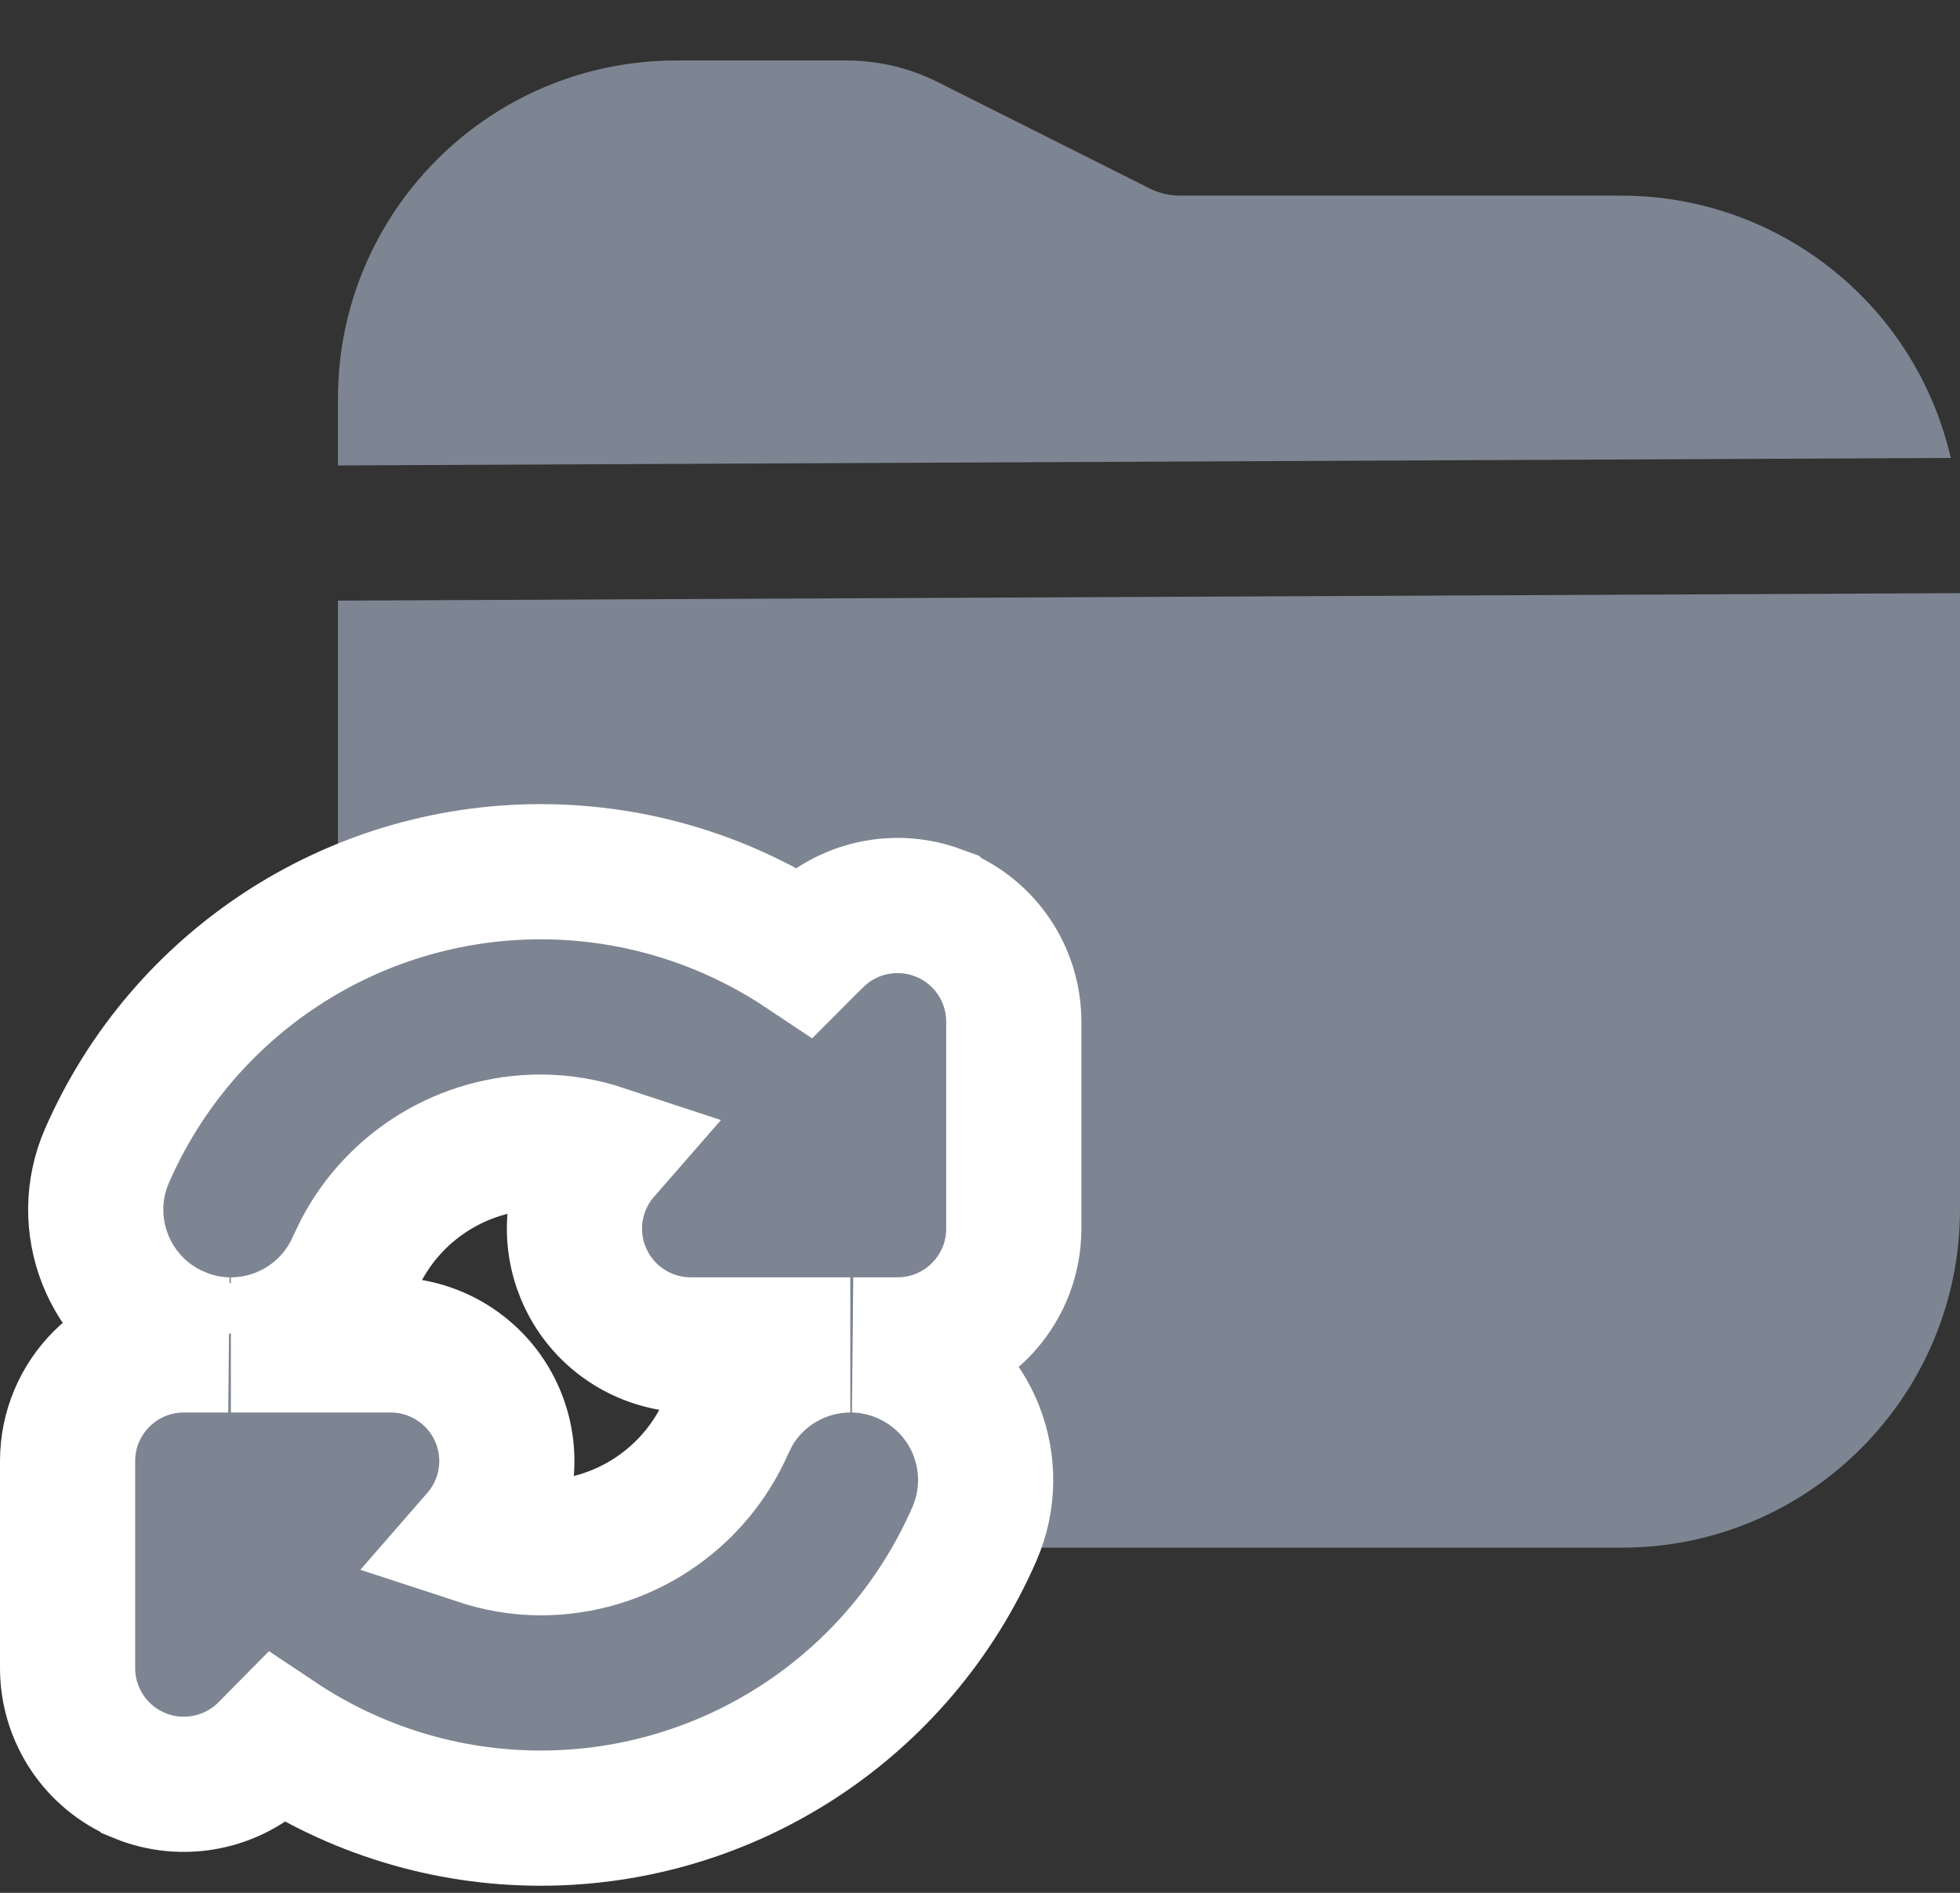 <svg width="29" height="28" viewBox="0 0 29 28" fill="none" xmlns="http://www.w3.org/2000/svg">
<rect x="0" y="0" width="29" height="28" fill="#333333" stroke="none"/>
<path d="M5 8.885V17.894C11.5 14.395 13.869 18.395 10 22.894H24C26.76 22.891 28.997 20.654 29 17.894V8.774L5 8.885Z" fill="#7D8592"/>
<path d="M24 2.894H17.472C17.317 2.896 17.165 2.861 17.025 2.795L13.869 1.211C13.452 1.003 12.993 0.895 12.528 0.895H10C7.24 0.898 5.003 3.134 5 5.894V6.885L28.863 6.774C28.342 4.507 26.326 2.899 24 2.894Z" fill="#7D8592"/>
<path d="M8 12.895C9.414 12.895 10.76 13.321 11.888 14.073L12.063 13.898L12.159 13.81C12.617 13.416 13.245 13.294 13.815 13.48L13.937 13.524L13.938 13.525C14.583 13.792 15 14.421 15 15.114V18.175C15 19.125 14.23 19.894 13.28 19.895H12.625C12.88 19.9 13.139 19.954 13.388 20.064H13.387C14.399 20.506 14.857 21.685 14.416 22.694C13.302 25.246 10.784 26.895 8 26.895C6.585 26.895 5.239 26.468 4.111 25.715L3.937 25.891C3.443 26.384 2.704 26.528 2.063 26.265L2.062 26.264C1.417 25.997 1 25.368 1 24.675V21.614C1 20.664 1.77 19.895 2.72 19.895H3.377C3.122 19.89 2.863 19.836 2.614 19.727V19.726C1.604 19.283 1.142 18.105 1.584 17.094C2.699 14.543 5.217 12.895 8 12.895ZM8 16.895C6.881 16.895 5.862 17.515 5.346 18.494L5.249 18.695C4.92 19.446 4.187 19.895 3.416 19.895H5.78C6.473 19.895 7.101 20.311 7.368 20.955C7.62 21.563 7.502 22.253 7.076 22.742C7.371 22.839 7.681 22.895 8 22.895C9.193 22.895 10.273 22.188 10.751 21.094L10.842 20.91C11.202 20.272 11.875 19.895 12.581 19.895H10.22C9.527 19.894 8.899 19.479 8.632 18.835L8.586 18.713C8.396 18.136 8.525 17.502 8.923 17.046C8.629 16.949 8.319 16.895 8 16.895Z" fill="#7D8592" stroke="white" stroke-width="2"/>
</svg>
